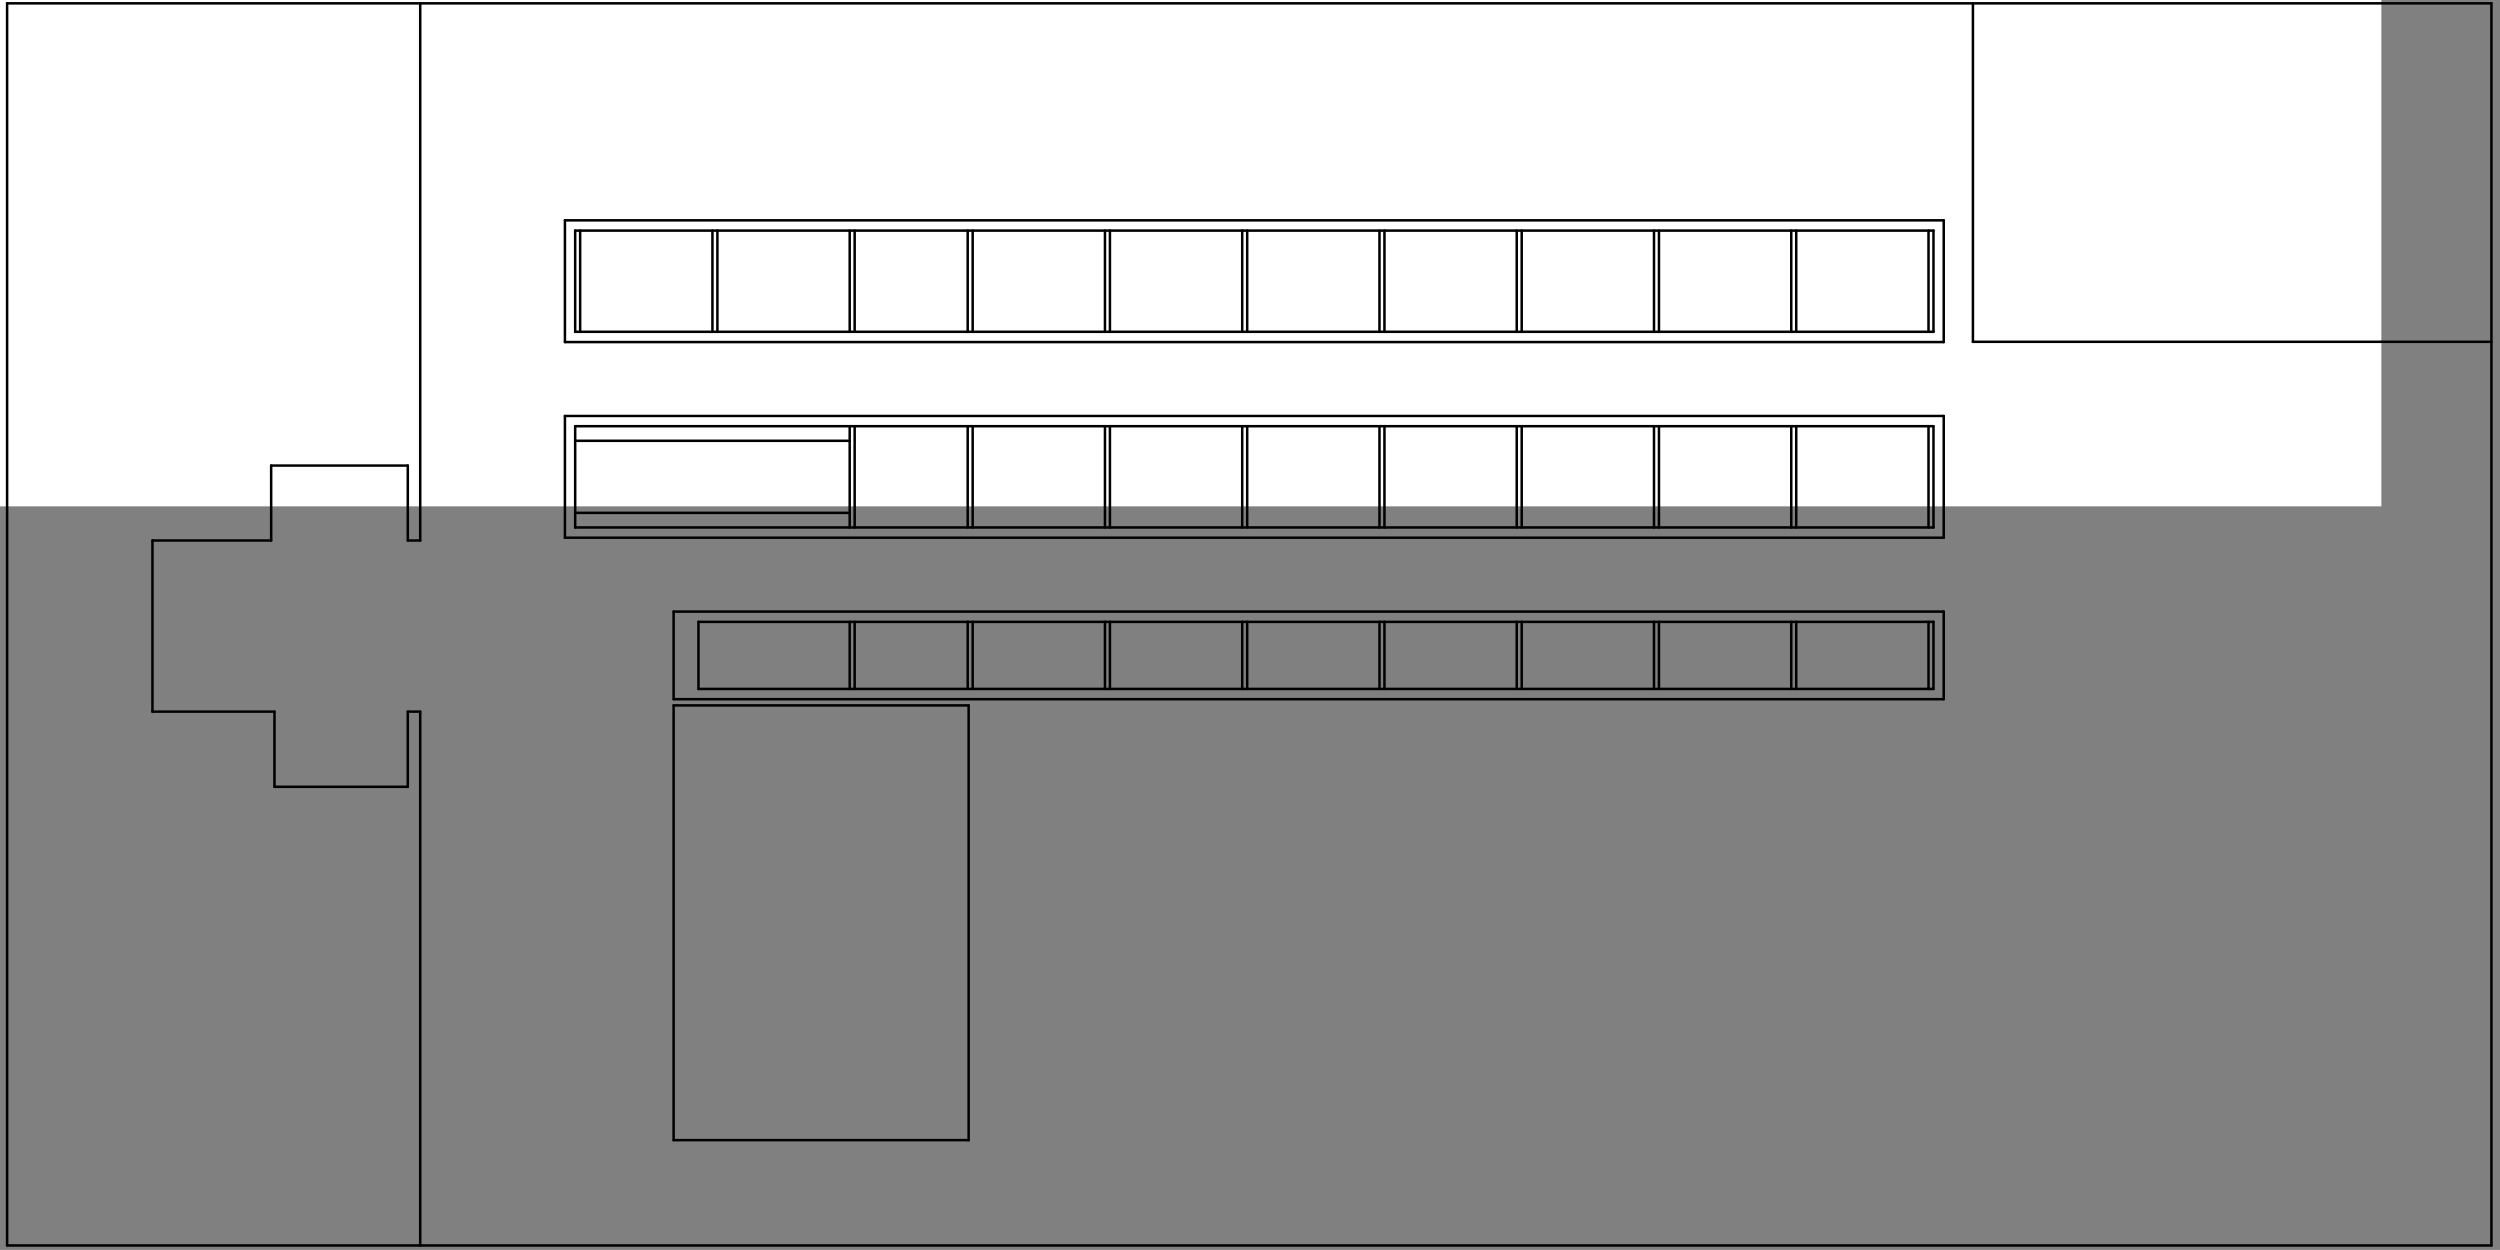 <svg viewBox="43.36 271.79 913.769 456.864" xml:space="preserve" version="1.1" xmlns:xlink="http://www.w3.org/1999/xlink" xmlns="http://www.w3.org/2000/svg" style="max-height: 500px" width="913.769" height="456.864">
<rect x="43.36" y="271.79" width="913.769" height="456.864" fill="#808080" stroke="none"/>
<desc>Created with Fabric.js 3.5.0</desc>
<defs>
</defs>
<rect fill="#ffffff" height="100%" width="100%" y="0" x="0"/>
<g id="594171" transform="matrix(0 1.081 -1.081 0 499.982 500.009)">
<g style="">
		<g transform="matrix(1 0 0 1 -152.77 -244.676)">
<path stroke-linecap="round" d="M 0 177.209 L 114.45 177.209" transform="translate(-57.225, -177.209)" style="stroke: rgb(0,0,0); stroke-width: 0.85; stroke-dasharray: none; stroke-linecap: round; stroke-dashoffset: 0; stroke-linejoin: round; stroke-miterlimit: 4; is-custom-font: none; font-file-url: none; fill: none; fill-rule: evenodd; opacity: 1;"/>
</g>
		<g transform="matrix(1 0 0 1 -95.545 -332.336)">
<path stroke-linecap="round" d="M 114.45 177.209 L 114.45 1.89" transform="translate(-114.45, -89.549)" style="stroke: rgb(0,0,0); stroke-width: 0.85; stroke-dasharray: none; stroke-linecap: round; stroke-dashoffset: 0; stroke-linejoin: round; stroke-miterlimit: 4; is-custom-font: none; font-file-url: none; fill: none; fill-rule: evenodd; opacity: 1;"/>
</g>
		<g transform="matrix(1 0 0 1 0.005 -419.995)">
<path stroke-linecap="round" d="M 420 1.89 L 0 1.89" transform="translate(-210, -1.89)" style="stroke: rgb(0,0,0); stroke-width: 0.85; stroke-dasharray: none; stroke-linecap: round; stroke-dashoffset: 0; stroke-linejoin: round; stroke-miterlimit: 4; is-custom-font: none; font-file-url: none; fill: none; fill-rule: evenodd; opacity: 1;"/>
</g>
		<g transform="matrix(1 0 0 1 -28.363 282.424)">
<path stroke-linecap="round" d="M 181.632 702.209 L 181.632 706.409" transform="translate(-181.632, -704.309)" style="stroke: rgb(0,0,0); stroke-width: 0.85; stroke-dasharray: none; stroke-linecap: round; stroke-dashoffset: 0; stroke-linejoin: round; stroke-miterlimit: 4; is-custom-font: none; font-file-url: none; fill: none; fill-rule: evenodd; opacity: 1;"/>
</g>
		<g transform="matrix(1 0 0 1 -41.033 284.524)">
<path stroke-linecap="round" d="M 181.632 706.409 L 156.292 706.409" transform="translate(-168.962, -706.409)" style="stroke: rgb(0,0,0); stroke-width: 0.85; stroke-dasharray: none; stroke-linecap: round; stroke-dashoffset: 0; stroke-linejoin: round; stroke-miterlimit: 4; is-custom-font: none; font-file-url: none; fill: none; fill-rule: evenodd; opacity: 1;"/>
</g>
		<g transform="matrix(1 0 0 1 -53.703 307.624)">
<path stroke-linecap="round" d="M 156.292 706.409 L 156.292 752.609" transform="translate(-156.292, -729.509)" style="stroke: rgb(0,0,0); stroke-width: 0.85; stroke-dasharray: none; stroke-linecap: round; stroke-dashoffset: 0; stroke-linejoin: round; stroke-miterlimit: 4; is-custom-font: none; font-file-url: none; fill: none; fill-rule: evenodd; opacity: 1;"/>
</g>
		<g transform="matrix(1 0 0 1 0.57 370.859)">
<path stroke-linecap="round" d="M 181.632 792.744 L 239.497 792.744" transform="translate(-210.565, -792.744)" style="stroke: rgb(0,0,0); stroke-width: 0.85; stroke-dasharray: none; stroke-linecap: round; stroke-dashoffset: 0; stroke-linejoin: round; stroke-miterlimit: 4; is-custom-font: none; font-file-url: none; fill: none; fill-rule: evenodd; opacity: 1;"/>
</g>
		<g transform="matrix(1 0 0 1 29.502 350.231)">
<path stroke-linecap="round" d="M 239.497 792.744 L 239.497 751.487" transform="translate(-239.497, -772.115)" style="stroke: rgb(0,0,0); stroke-width: 0.85; stroke-dasharray: none; stroke-linecap: round; stroke-dashoffset: 0; stroke-linejoin: round; stroke-miterlimit: 4; is-custom-font: none; font-file-url: none; fill: none; fill-rule: evenodd; opacity: 1;"/>
</g>
		<g transform="matrix(1 0 0 1 42.207 329.602)">
<path stroke-linecap="round" d="M 239.497 751.487 L 264.907 751.487" transform="translate(-252.202, -751.487)" style="stroke: rgb(0,0,0); stroke-width: 0.85; stroke-dasharray: none; stroke-linecap: round; stroke-dashoffset: 0; stroke-linejoin: round; stroke-miterlimit: 4; is-custom-font: none; font-file-url: none; fill: none; fill-rule: evenodd; opacity: 1;"/>
</g>
		<g transform="matrix(1 0 0 1 42.207 284.524)">
<path stroke-linecap="round" d="M 264.907 706.409 L 239.497 706.409" transform="translate(-252.202, -706.409)" style="stroke: rgb(0,0,0); stroke-width: 0.85; stroke-dasharray: none; stroke-linecap: round; stroke-dashoffset: 0; stroke-linejoin: round; stroke-miterlimit: 4; is-custom-font: none; font-file-url: none; fill: none; fill-rule: evenodd; opacity: 1;"/>
</g>
		<g transform="matrix(1 0 0 1 -119.179 280.324)">
<path stroke-linecap="round" d="M 0 702.209 L 181.632 702.209" transform="translate(-90.816, -702.209)" style="stroke: rgb(0,0,0); stroke-width: 0.85; stroke-dasharray: none; stroke-linecap: round; stroke-dashoffset: 0; stroke-linejoin: round; stroke-miterlimit: 4; is-custom-font: none; font-file-url: none; fill: none; fill-rule: evenodd; opacity: 1;"/>
</g>
		<g transform="matrix(1 0 0 1 119.754 280.324)">
<path stroke-linecap="round" d="M 239.497 702.209 L 420 702.209" transform="translate(-329.748, -702.209)" style="stroke: rgb(0,0,0); stroke-width: 0.85; stroke-dasharray: none; stroke-linecap: round; stroke-dashoffset: 0; stroke-linejoin: round; stroke-miterlimit: 4; is-custom-font: none; font-file-url: none; fill: none; fill-rule: evenodd; opacity: 1;"/>
</g>
		<g transform="matrix(1 0 0 1 54.912 307.063)">
<path stroke-linecap="round" d="M 264.907 751.487 L 264.907 706.409" transform="translate(-264.907, -728.948)" style="stroke: rgb(0,0,0); stroke-width: 0.85; stroke-dasharray: none; stroke-linecap: round; stroke-dashoffset: 0; stroke-linejoin: round; stroke-miterlimit: 4; is-custom-font: none; font-file-url: none; fill: none; fill-rule: evenodd; opacity: 1;"/>
</g>
		<g transform="matrix(1 0 0 1 210.005 0.005)">
<path stroke-linecap="round" d="M 420 841.89 L 420 1.89" transform="translate(-420, -421.89)" style="stroke: rgb(0,0,0); stroke-width: 0.85; stroke-dasharray: none; stroke-linecap: round; stroke-dashoffset: 0; stroke-linejoin: round; stroke-miterlimit: 4; is-custom-font: none; font-file-url: none; fill: none; fill-rule: evenodd; opacity: 1;"/>
</g>
		<g transform="matrix(1 0 0 1 0.005 420.005)">
<path stroke-linecap="round" d="M 0 841.89 L 420 841.89" transform="translate(-210, -841.89)" style="stroke: rgb(0,0,0); stroke-width: 0.85; stroke-dasharray: none; stroke-linecap: round; stroke-dashoffset: 0; stroke-linejoin: round; stroke-miterlimit: 4; is-custom-font: none; font-file-url: none; fill: none; fill-rule: evenodd; opacity: 1;"/>
</g>
		<g transform="matrix(1 0 0 1 29.502 282.424)">
<path stroke-linecap="round" d="M 239.497 706.409 L 239.497 702.209" transform="translate(-239.497, -704.309)" style="stroke: rgb(0,0,0); stroke-width: 0.85; stroke-dasharray: none; stroke-linecap: round; stroke-dashoffset: 0; stroke-linejoin: round; stroke-miterlimit: 4; is-custom-font: none; font-file-url: none; fill: none; fill-rule: evenodd; opacity: 1;"/>
</g>
		<g transform="matrix(1 0 0 1 -41.033 330.724)">
<path stroke-linecap="round" d="M 156.292 752.609 L 181.632 752.609" transform="translate(-168.962, -752.609)" style="stroke: rgb(0,0,0); stroke-width: 0.85; stroke-dasharray: none; stroke-linecap: round; stroke-dashoffset: 0; stroke-linejoin: round; stroke-miterlimit: 4; is-custom-font: none; font-file-url: none; fill: none; fill-rule: evenodd; opacity: 1;"/>
</g>
		<g transform="matrix(1 0 0 1 -28.363 350.791)">
<path stroke-linecap="round" d="M 181.632 752.609 L 181.632 792.744" transform="translate(-181.632, -772.677)" style="stroke: rgb(0,0,0); stroke-width: 0.85; stroke-dasharray: none; stroke-linecap: round; stroke-dashoffset: 0; stroke-linejoin: round; stroke-miterlimit: 4; is-custom-font: none; font-file-url: none; fill: none; fill-rule: evenodd; opacity: 1;"/>
</g>
		<g transform="matrix(1 0 0 1 -209.995 0.005)">
<path stroke-linecap="round" d="M 0 1.89 L 0 841.89" transform="translate(0, -421.89)" style="stroke: rgb(0,0,0); stroke-width: 0.85; stroke-dasharray: none; stroke-linecap: round; stroke-dashoffset: 0; stroke-linejoin: round; stroke-miterlimit: 4; is-custom-font: none; font-file-url: none; fill: none; fill-rule: evenodd; opacity: 1;"/>
</g>
		<g transform="matrix(1 0 0 1 -49.89 47.119)">
<path stroke-linecap="round" d="M 177.22 469.004 L 142.99 469.004" transform="translate(-160.105, -469.004)" style="stroke: rgb(0,0,0); stroke-width: 0.85; stroke-dasharray: none; stroke-linecap: round; stroke-dashoffset: 0; stroke-linejoin: round; stroke-miterlimit: 4; is-custom-font: none; font-file-url: none; fill: none; fill-rule: evenodd; opacity: 1;"/>
</g>
		<g transform="matrix(1 0 0 1 -49.89 48.799)">
<path stroke-linecap="round" d="M 142.99 470.684 L 177.22 470.684" transform="translate(-160.105, -470.684)" style="stroke: rgb(0,0,0); stroke-width: 0.85; stroke-dasharray: none; stroke-linecap: round; stroke-dashoffset: 0; stroke-linejoin: round; stroke-miterlimit: 4; is-custom-font: none; font-file-url: none; fill: none; fill-rule: evenodd; opacity: 1;"/>
</g>
		<g transform="matrix(1 0 0 1 10.485 2.389)">
<path stroke-linecap="round" d="M 209.14 424.274 L 231.82 424.274" transform="translate(-220.48, -424.274)" style="stroke: rgb(0,0,0); stroke-width: 0.85; stroke-dasharray: none; stroke-linecap: round; stroke-dashoffset: 0; stroke-linejoin: round; stroke-miterlimit: 4; is-custom-font: none; font-file-url: none; fill: none; fill-rule: evenodd; opacity: 1;"/>
</g>
		<g transform="matrix(1 0 0 1 10.485 0.709)">
<path stroke-linecap="round" d="M 231.82 422.594 L 209.14 422.594" transform="translate(-220.48, -422.594)" style="stroke: rgb(0,0,0); stroke-width: 0.85; stroke-dasharray: none; stroke-linecap: round; stroke-dashoffset: 0; stroke-linejoin: round; stroke-miterlimit: 4; is-custom-font: none; font-file-url: none; fill: none; fill-rule: evenodd; opacity: 1;"/>
</g>
		<g transform="matrix(1 0 0 1 10.485 47.119)">
<path stroke-linecap="round" d="M 231.82 469.004 L 209.14 469.004" transform="translate(-220.48, -469.004)" style="stroke: rgb(0,0,0); stroke-width: 0.85; stroke-dasharray: none; stroke-linecap: round; stroke-dashoffset: 0; stroke-linejoin: round; stroke-miterlimit: 4; is-custom-font: none; font-file-url: none; fill: none; fill-rule: evenodd; opacity: 1;"/>
</g>
		<g transform="matrix(1 0 0 1 10.485 48.799)">
<path stroke-linecap="round" d="M 209.14 470.684 L 231.82 470.684" transform="translate(-220.48, -470.684)" style="stroke: rgb(0,0,0); stroke-width: 0.85; stroke-dasharray: none; stroke-linecap: round; stroke-dashoffset: 0; stroke-linejoin: round; stroke-miterlimit: 4; is-custom-font: none; font-file-url: none; fill: none; fill-rule: evenodd; opacity: 1;"/>
</g>
		<g transform="matrix(1 0 0 1 -49.89 0.709)">
<path stroke-linecap="round" d="M 177.22 422.594 L 142.99 422.594" transform="translate(-160.105, -422.594)" style="stroke: rgb(0,0,0); stroke-width: 0.85; stroke-dasharray: none; stroke-linecap: round; stroke-dashoffset: 0; stroke-linejoin: round; stroke-miterlimit: 4; is-custom-font: none; font-file-url: none; fill: none; fill-rule: evenodd; opacity: 1;"/>
</g>
		<g transform="matrix(1 0 0 1 -49.89 2.389)">
<path stroke-linecap="round" d="M 142.99 424.274 L 177.22 424.274" transform="translate(-160.105, -424.274)" style="stroke: rgb(0,0,0); stroke-width: 0.85; stroke-dasharray: none; stroke-linecap: round; stroke-dashoffset: 0; stroke-linejoin: round; stroke-miterlimit: 4; is-custom-font: none; font-file-url: none; fill: none; fill-rule: evenodd; opacity: 1;"/>
</g>
		<g transform="matrix(1 0 0 1 -49.89 133.429)">
<path stroke-linecap="round" d="M 177.22 555.314 L 142.99 555.314" transform="translate(-160.105, -555.314)" style="stroke: rgb(0,0,0); stroke-width: 0.85; stroke-dasharray: none; stroke-linecap: round; stroke-dashoffset: 0; stroke-linejoin: round; stroke-miterlimit: 4; is-custom-font: none; font-file-url: none; fill: none; fill-rule: evenodd; opacity: 1;"/>
</g>
		<g transform="matrix(1 0 0 1 -49.89 135.109)">
<path stroke-linecap="round" d="M 142.99 556.994 L 177.22 556.994" transform="translate(-160.105, -556.994)" style="stroke: rgb(0,0,0); stroke-width: 0.85; stroke-dasharray: none; stroke-linecap: round; stroke-dashoffset: 0; stroke-linejoin: round; stroke-miterlimit: 4; is-custom-font: none; font-file-url: none; fill: none; fill-rule: evenodd; opacity: 1;"/>
</g>
		<g transform="matrix(1 0 0 1 -49.89 -44.021)">
<path stroke-linecap="round" d="M 142.99 377.864 L 177.22 377.864" transform="translate(-160.105, -377.864)" style="stroke: rgb(0,0,0); stroke-width: 0.85; stroke-dasharray: none; stroke-linecap: round; stroke-dashoffset: 0; stroke-linejoin: round; stroke-miterlimit: 4; is-custom-font: none; font-file-url: none; fill: none; fill-rule: evenodd; opacity: 1;"/>
</g>
		<g transform="matrix(1 0 0 1 -49.89 -45.701)">
<path stroke-linecap="round" d="M 177.22 376.184 L 142.99 376.184" transform="translate(-160.105, -376.184)" style="stroke: rgb(0,0,0); stroke-width: 0.85; stroke-dasharray: none; stroke-linecap: round; stroke-dashoffset: 0; stroke-linejoin: round; stroke-miterlimit: 4; is-custom-font: none; font-file-url: none; fill: none; fill-rule: evenodd; opacity: 1;"/>
</g>
		<g transform="matrix(1 0 0 1 -49.89 -231.341)">
<path stroke-linecap="round" d="M 177.22 190.544 L 142.99 190.544" transform="translate(-160.105, -190.544)" style="stroke: rgb(0,0,0); stroke-width: 0.85; stroke-dasharray: none; stroke-linecap: round; stroke-dashoffset: 0; stroke-linejoin: round; stroke-miterlimit: 4; is-custom-font: none; font-file-url: none; fill: none; fill-rule: evenodd; opacity: 1;"/>
</g>
		<g transform="matrix(1 0 0 1 -49.89 -229.661)">
<path stroke-linecap="round" d="M 142.99 192.224 L 177.22 192.224" transform="translate(-160.105, -192.224)" style="stroke: rgb(0,0,0); stroke-width: 0.85; stroke-dasharray: none; stroke-linecap: round; stroke-dashoffset: 0; stroke-linejoin: round; stroke-miterlimit: 4; is-custom-font: none; font-file-url: none; fill: none; fill-rule: evenodd; opacity: 1;"/>
</g>
		<g transform="matrix(1 0 0 1 -116.04 -231.341)">
<path stroke-linecap="round" d="M 111.07 190.544 L 76.84 190.544" transform="translate(-93.955, -190.544)" style="stroke: rgb(0,0,0); stroke-width: 0.85; stroke-dasharray: none; stroke-linecap: round; stroke-dashoffset: 0; stroke-linejoin: round; stroke-miterlimit: 4; is-custom-font: none; font-file-url: none; fill: none; fill-rule: evenodd; opacity: 1;"/>
</g>
		<g transform="matrix(1 0 0 1 -116.04 -229.661)">
<path stroke-linecap="round" d="M 76.84 192.224 L 111.07 192.224" transform="translate(-93.955, -192.224)" style="stroke: rgb(0,0,0); stroke-width: 0.85; stroke-dasharray: none; stroke-linecap: round; stroke-dashoffset: 0; stroke-linejoin: round; stroke-miterlimit: 4; is-custom-font: none; font-file-url: none; fill: none; fill-rule: evenodd; opacity: 1;"/>
</g>
		<g transform="matrix(1 0 0 1 -116.04 -138.521)">
<path stroke-linecap="round" d="M 111.07 283.364 L 76.84 283.364" transform="translate(-93.955, -283.364)" style="stroke: rgb(0,0,0); stroke-width: 0.85; stroke-dasharray: none; stroke-linecap: round; stroke-dashoffset: 0; stroke-linejoin: round; stroke-miterlimit: 4; is-custom-font: none; font-file-url: none; fill: none; fill-rule: evenodd; opacity: 1;"/>
</g>
		<g transform="matrix(1 0 0 1 -116.04 -136.841)">
<path stroke-linecap="round" d="M 76.84 285.044 L 111.07 285.044" transform="translate(-93.955, -285.044)" style="stroke: rgb(0,0,0); stroke-width: 0.85; stroke-dasharray: none; stroke-linecap: round; stroke-dashoffset: 0; stroke-linejoin: round; stroke-miterlimit: 4; is-custom-font: none; font-file-url: none; fill: none; fill-rule: evenodd; opacity: 1;"/>
</g>
		<g transform="matrix(1 0 0 1 -116.04 -92.111)">
<path stroke-linecap="round" d="M 111.07 329.774 L 76.84 329.774" transform="translate(-93.955, -329.774)" style="stroke: rgb(0,0,0); stroke-width: 0.85; stroke-dasharray: none; stroke-linecap: round; stroke-dashoffset: 0; stroke-linejoin: round; stroke-miterlimit: 4; is-custom-font: none; font-file-url: none; fill: none; fill-rule: evenodd; opacity: 1;"/>
</g>
		<g transform="matrix(1 0 0 1 -116.04 -90.431)">
<path stroke-linecap="round" d="M 76.84 331.454 L 111.07 331.454" transform="translate(-93.955, -331.454)" style="stroke: rgb(0,0,0); stroke-width: 0.85; stroke-dasharray: none; stroke-linecap: round; stroke-dashoffset: 0; stroke-linejoin: round; stroke-miterlimit: 4; is-custom-font: none; font-file-url: none; fill: none; fill-rule: evenodd; opacity: 1;"/>
</g>
		<g transform="matrix(1 0 0 1 -116.04 -45.701)">
<path stroke-linecap="round" d="M 111.07 376.184 L 76.84 376.184" transform="translate(-93.955, -376.184)" style="stroke: rgb(0,0,0); stroke-width: 0.85; stroke-dasharray: none; stroke-linecap: round; stroke-dashoffset: 0; stroke-linejoin: round; stroke-miterlimit: 4; is-custom-font: none; font-file-url: none; fill: none; fill-rule: evenodd; opacity: 1;"/>
</g>
		<g transform="matrix(1 0 0 1 -116.04 -44.021)">
<path stroke-linecap="round" d="M 76.84 377.864 L 111.07 377.864" transform="translate(-93.955, -377.864)" style="stroke: rgb(0,0,0); stroke-width: 0.85; stroke-dasharray: none; stroke-linecap: round; stroke-dashoffset: 0; stroke-linejoin: round; stroke-miterlimit: 4; is-custom-font: none; font-file-url: none; fill: none; fill-rule: evenodd; opacity: 1;"/>
</g>
		<g transform="matrix(1 0 0 1 10.485 93.529)">
<path stroke-linecap="round" d="M 231.82 515.414 L 209.14 515.414" transform="translate(-220.48, -515.414)" style="stroke: rgb(0,0,0); stroke-width: 0.85; stroke-dasharray: none; stroke-linecap: round; stroke-dashoffset: 0; stroke-linejoin: round; stroke-miterlimit: 4; is-custom-font: none; font-file-url: none; fill: none; fill-rule: evenodd; opacity: 1;"/>
</g>
		<g transform="matrix(1 0 0 1 10.485 95.209)">
<path stroke-linecap="round" d="M 209.14 517.094 L 231.82 517.094" transform="translate(-220.48, -517.094)" style="stroke: rgb(0,0,0); stroke-width: 0.85; stroke-dasharray: none; stroke-linecap: round; stroke-dashoffset: 0; stroke-linejoin: round; stroke-miterlimit: 4; is-custom-font: none; font-file-url: none; fill: none; fill-rule: evenodd; opacity: 1;"/>
</g>
		<g transform="matrix(1 0 0 1 -49.89 93.529)">
<path stroke-linecap="round" d="M 177.22 515.414 L 142.99 515.414" transform="translate(-160.105, -515.414)" style="stroke: rgb(0,0,0); stroke-width: 0.85; stroke-dasharray: none; stroke-linecap: round; stroke-dashoffset: 0; stroke-linejoin: round; stroke-miterlimit: 4; is-custom-font: none; font-file-url: none; fill: none; fill-rule: evenodd; opacity: 1;"/>
</g>
		<g transform="matrix(1 0 0 1 -49.89 95.209)">
<path stroke-linecap="round" d="M 142.99 517.094 L 177.22 517.094" transform="translate(-160.105, -517.094)" style="stroke: rgb(0,0,0); stroke-width: 0.85; stroke-dasharray: none; stroke-linecap: round; stroke-dashoffset: 0; stroke-linejoin: round; stroke-miterlimit: 4; is-custom-font: none; font-file-url: none; fill: none; fill-rule: evenodd; opacity: 1;"/>
</g>
		<g transform="matrix(1 0 0 1 -116.04 226.249)">
<path stroke-linecap="round" d="M 111.07 648.134 L 76.84 648.134" transform="translate(-93.955, -648.134)" style="stroke: rgb(0,0,0); stroke-width: 0.85; stroke-dasharray: none; stroke-linecap: round; stroke-dashoffset: 0; stroke-linejoin: round; stroke-miterlimit: 4; is-custom-font: none; font-file-url: none; fill: none; fill-rule: evenodd; opacity: 1;"/>
</g>
		<g transform="matrix(1 0 0 1 -116.04 227.929)">
<path stroke-linecap="round" d="M 76.84 649.814 L 111.07 649.814" transform="translate(-93.955, -649.814)" style="stroke: rgb(0,0,0); stroke-width: 0.85; stroke-dasharray: none; stroke-linecap: round; stroke-dashoffset: 0; stroke-linejoin: round; stroke-miterlimit: 4; is-custom-font: none; font-file-url: none; fill: none; fill-rule: evenodd; opacity: 1;"/>
</g>
		<g transform="matrix(1 0 0 1 -116.04 0.709)">
<path stroke-linecap="round" d="M 111.07 422.594 L 76.84 422.594" transform="translate(-93.955, -422.594)" style="stroke: rgb(0,0,0); stroke-width: 0.85; stroke-dasharray: none; stroke-linecap: round; stroke-dashoffset: 0; stroke-linejoin: round; stroke-miterlimit: 4; is-custom-font: none; font-file-url: none; fill: none; fill-rule: evenodd; opacity: 1;"/>
</g>
		<g transform="matrix(1 0 0 1 -116.04 2.389)">
<path stroke-linecap="round" d="M 76.84 424.274 L 111.07 424.274" transform="translate(-93.955, -424.274)" style="stroke: rgb(0,0,0); stroke-width: 0.85; stroke-dasharray: none; stroke-linecap: round; stroke-dashoffset: 0; stroke-linejoin: round; stroke-miterlimit: 4; is-custom-font: none; font-file-url: none; fill: none; fill-rule: evenodd; opacity: 1;"/>
</g>
		<g transform="matrix(1 0 0 1 -116.04 48.799)">
<path stroke-linecap="round" d="M 76.84 470.684 L 111.07 470.684" transform="translate(-93.955, -470.684)" style="stroke: rgb(0,0,0); stroke-width: 0.85; stroke-dasharray: none; stroke-linecap: round; stroke-dashoffset: 0; stroke-linejoin: round; stroke-miterlimit: 4; is-custom-font: none; font-file-url: none; fill: none; fill-rule: evenodd; opacity: 1;"/>
</g>
		<g transform="matrix(1 0 0 1 -116.04 47.119)">
<path stroke-linecap="round" d="M 111.07 469.004 L 76.84 469.004" transform="translate(-93.955, -469.004)" style="stroke: rgb(0,0,0); stroke-width: 0.85; stroke-dasharray: none; stroke-linecap: round; stroke-dashoffset: 0; stroke-linejoin: round; stroke-miterlimit: 4; is-custom-font: none; font-file-url: none; fill: none; fill-rule: evenodd; opacity: 1;"/>
</g>
		<g transform="matrix(1 0 0 1 -116.04 -183.251)">
<path stroke-linecap="round" d="M 76.84 238.634 L 111.07 238.634" transform="translate(-93.955, -238.634)" style="stroke: rgb(0,0,0); stroke-width: 0.85; stroke-dasharray: none; stroke-linecap: round; stroke-dashoffset: 0; stroke-linejoin: round; stroke-miterlimit: 4; is-custom-font: none; font-file-url: none; fill: none; fill-rule: evenodd; opacity: 1;"/>
</g>
		<g transform="matrix(1 0 0 1 -116.04 -184.931)">
<path stroke-linecap="round" d="M 111.07 236.954 L 76.84 236.954" transform="translate(-93.955, -236.954)" style="stroke: rgb(0,0,0); stroke-width: 0.85; stroke-dasharray: none; stroke-linecap: round; stroke-dashoffset: 0; stroke-linejoin: round; stroke-miterlimit: 4; is-custom-font: none; font-file-url: none; fill: none; fill-rule: evenodd; opacity: 1;"/>
</g>
		<g transform="matrix(1 0 0 1 10.485 -92.111)">
<path stroke-linecap="round" d="M 231.82 329.774 L 209.14 329.774" transform="translate(-220.48, -329.774)" style="stroke: rgb(0,0,0); stroke-width: 0.85; stroke-dasharray: none; stroke-linecap: round; stroke-dashoffset: 0; stroke-linejoin: round; stroke-miterlimit: 4; is-custom-font: none; font-file-url: none; fill: none; fill-rule: evenodd; opacity: 1;"/>
</g>
		<g transform="matrix(1 0 0 1 10.485 -90.431)">
<path stroke-linecap="round" d="M 209.14 331.454 L 231.82 331.454" transform="translate(-220.48, -331.454)" style="stroke: rgb(0,0,0); stroke-width: 0.85; stroke-dasharray: none; stroke-linecap: round; stroke-dashoffset: 0; stroke-linejoin: round; stroke-miterlimit: 4; is-custom-font: none; font-file-url: none; fill: none; fill-rule: evenodd; opacity: 1;"/>
</g>
		<g transform="matrix(1 0 0 1 10.485 -45.701)">
<path stroke-linecap="round" d="M 231.82 376.184 L 209.14 376.184" transform="translate(-220.48, -376.184)" style="stroke: rgb(0,0,0); stroke-width: 0.85; stroke-dasharray: none; stroke-linecap: round; stroke-dashoffset: 0; stroke-linejoin: round; stroke-miterlimit: 4; is-custom-font: none; font-file-url: none; fill: none; fill-rule: evenodd; opacity: 1;"/>
</g>
		<g transform="matrix(1 0 0 1 10.485 -44.021)">
<path stroke-linecap="round" d="M 209.14 377.864 L 231.82 377.864" transform="translate(-220.48, -377.864)" style="stroke: rgb(0,0,0); stroke-width: 0.85; stroke-dasharray: none; stroke-linecap: round; stroke-dashoffset: 0; stroke-linejoin: round; stroke-miterlimit: 4; is-custom-font: none; font-file-url: none; fill: none; fill-rule: evenodd; opacity: 1;"/>
</g>
		<g transform="matrix(1 0 0 1 -116.04 93.529)">
<path stroke-linecap="round" d="M 111.07 515.414 L 76.84 515.414" transform="translate(-93.955, -515.414)" style="stroke: rgb(0,0,0); stroke-width: 0.85; stroke-dasharray: none; stroke-linecap: round; stroke-dashoffset: 0; stroke-linejoin: round; stroke-miterlimit: 4; is-custom-font: none; font-file-url: none; fill: none; fill-rule: evenodd; opacity: 1;"/>
</g>
		<g transform="matrix(1 0 0 1 -116.04 95.209)">
<path stroke-linecap="round" d="M 76.84 517.094 L 111.07 517.094" transform="translate(-93.955, -517.094)" style="stroke: rgb(0,0,0); stroke-width: 0.85; stroke-dasharray: none; stroke-linecap: round; stroke-dashoffset: 0; stroke-linejoin: round; stroke-miterlimit: 4; is-custom-font: none; font-file-url: none; fill: none; fill-rule: evenodd; opacity: 1;"/>
</g>
		<g transform="matrix(1 0 0 1 -49.89 -184.931)">
<path stroke-linecap="round" d="M 177.22 236.954 L 142.99 236.954" transform="translate(-160.105, -236.954)" style="stroke: rgb(0,0,0); stroke-width: 0.85; stroke-dasharray: none; stroke-linecap: round; stroke-dashoffset: 0; stroke-linejoin: round; stroke-miterlimit: 4; is-custom-font: none; font-file-url: none; fill: none; fill-rule: evenodd; opacity: 1;"/>
</g>
		<g transform="matrix(1 0 0 1 -49.89 -183.251)">
<path stroke-linecap="round" d="M 142.99 238.634 L 177.22 238.634" transform="translate(-160.105, -238.634)" style="stroke: rgb(0,0,0); stroke-width: 0.85; stroke-dasharray: none; stroke-linecap: round; stroke-dashoffset: 0; stroke-linejoin: round; stroke-miterlimit: 4; is-custom-font: none; font-file-url: none; fill: none; fill-rule: evenodd; opacity: 1;"/>
</g>
		<g transform="matrix(1 0 0 1 -116.04 135.109)">
<path stroke-linecap="round" d="M 76.84 556.994 L 111.07 556.994" transform="translate(-93.955, -556.994)" style="stroke: rgb(0,0,0); stroke-width: 0.85; stroke-dasharray: none; stroke-linecap: round; stroke-dashoffset: 0; stroke-linejoin: round; stroke-miterlimit: 4; is-custom-font: none; font-file-url: none; fill: none; fill-rule: evenodd; opacity: 1;"/>
</g>
		<g transform="matrix(1 0 0 1 -116.04 133.429)">
<path stroke-linecap="round" d="M 111.07 555.314 L 76.84 555.314" transform="translate(-93.955, -555.314)" style="stroke: rgb(0,0,0); stroke-width: 0.85; stroke-dasharray: none; stroke-linecap: round; stroke-dashoffset: 0; stroke-linejoin: round; stroke-miterlimit: 4; is-custom-font: none; font-file-url: none; fill: none; fill-rule: evenodd; opacity: 1;"/>
</g>
		<g transform="matrix(1 0 0 1 -49.89 -138.521)">
<path stroke-linecap="round" d="M 177.22 283.364 L 142.99 283.364" transform="translate(-160.105, -283.364)" style="stroke: rgb(0,0,0); stroke-width: 0.85; stroke-dasharray: none; stroke-linecap: round; stroke-dashoffset: 0; stroke-linejoin: round; stroke-miterlimit: 4; is-custom-font: none; font-file-url: none; fill: none; fill-rule: evenodd; opacity: 1;"/>
</g>
		<g transform="matrix(1 0 0 1 -49.89 -136.841)">
<path stroke-linecap="round" d="M 142.99 285.044 L 177.22 285.044" transform="translate(-160.105, -285.044)" style="stroke: rgb(0,0,0); stroke-width: 0.85; stroke-dasharray: none; stroke-linecap: round; stroke-dashoffset: 0; stroke-linejoin: round; stroke-miterlimit: 4; is-custom-font: none; font-file-url: none; fill: none; fill-rule: evenodd; opacity: 1;"/>
</g>
		<g transform="matrix(1 0 0 1 10.485 -138.521)">
<path stroke-linecap="round" d="M 231.82 283.364 L 209.14 283.364" transform="translate(-220.48, -283.364)" style="stroke: rgb(0,0,0); stroke-width: 0.85; stroke-dasharray: none; stroke-linecap: round; stroke-dashoffset: 0; stroke-linejoin: round; stroke-miterlimit: 4; is-custom-font: none; font-file-url: none; fill: none; fill-rule: evenodd; opacity: 1;"/>
</g>
		<g transform="matrix(1 0 0 1 10.485 -136.841)">
<path stroke-linecap="round" d="M 209.14 285.044 L 231.82 285.044" transform="translate(-220.48, -285.044)" style="stroke: rgb(0,0,0); stroke-width: 0.85; stroke-dasharray: none; stroke-linecap: round; stroke-dashoffset: 0; stroke-linejoin: round; stroke-miterlimit: 4; is-custom-font: none; font-file-url: none; fill: none; fill-rule: evenodd; opacity: 1;"/>
</g>
		<g transform="matrix(1 0 0 1 -49.89 -92.111)">
<path stroke-linecap="round" d="M 177.22 329.774 L 142.99 329.774" transform="translate(-160.105, -329.774)" style="stroke: rgb(0,0,0); stroke-width: 0.85; stroke-dasharray: none; stroke-linecap: round; stroke-dashoffset: 0; stroke-linejoin: round; stroke-miterlimit: 4; is-custom-font: none; font-file-url: none; fill: none; fill-rule: evenodd; opacity: 1;"/>
</g>
		<g transform="matrix(1 0 0 1 -49.89 -90.431)">
<path stroke-linecap="round" d="M 142.99 331.454 L 177.22 331.454" transform="translate(-160.105, -331.454)" style="stroke: rgb(0,0,0); stroke-width: 0.85; stroke-dasharray: none; stroke-linecap: round; stroke-dashoffset: 0; stroke-linejoin: round; stroke-miterlimit: 4; is-custom-font: none; font-file-url: none; fill: none; fill-rule: evenodd; opacity: 1;"/>
</g>
		<g transform="matrix(1 0 0 1 -32.775 -1.706)">
<path stroke-linecap="round" d="M 177.22 649.814 L 177.22 190.544" transform="translate(-177.22, -420.179)" style="stroke: rgb(0,0,0); stroke-width: 0.85; stroke-dasharray: none; stroke-linecap: round; stroke-dashoffset: 0; stroke-linejoin: round; stroke-miterlimit: 4; is-custom-font: none; font-file-url: none; fill: none; fill-rule: evenodd; opacity: 1;"/>
</g>
		<g transform="matrix(1 0 0 1 -67.005 -1.706)">
<path stroke-linecap="round" d="M 142.99 190.544 L 142.99 649.814" transform="translate(-142.99, -420.179)" style="stroke: rgb(0,0,0); stroke-width: 0.85; stroke-dasharray: none; stroke-linecap: round; stroke-dashoffset: 0; stroke-linejoin: round; stroke-miterlimit: 4; is-custom-font: none; font-file-url: none; fill: none; fill-rule: evenodd; opacity: 1;"/>
</g>
		<g transform="matrix(1 0 0 1 10.485 133.429)">
<path stroke-linecap="round" d="M 231.82 555.314 L 209.14 555.314" transform="translate(-220.48, -555.314)" style="stroke: rgb(0,0,0); stroke-width: 0.85; stroke-dasharray: none; stroke-linecap: round; stroke-dashoffset: 0; stroke-linejoin: round; stroke-miterlimit: 4; is-custom-font: none; font-file-url: none; fill: none; fill-rule: evenodd; opacity: 1;"/>
</g>
		<g transform="matrix(1 0 0 1 10.485 135.109)">
<path stroke-linecap="round" d="M 209.14 556.994 L 231.82 556.994" transform="translate(-220.48, -556.994)" style="stroke: rgb(0,0,0); stroke-width: 0.85; stroke-dasharray: none; stroke-linecap: round; stroke-dashoffset: 0; stroke-linejoin: round; stroke-miterlimit: 4; is-custom-font: none; font-file-url: none; fill: none; fill-rule: evenodd; opacity: 1;"/>
</g>
		<g transform="matrix(1 0 0 1 -116.04 179.839)">
<path stroke-linecap="round" d="M 111.07 601.724 L 76.84 601.724" transform="translate(-93.955, -601.724)" style="stroke: rgb(0,0,0); stroke-width: 0.85; stroke-dasharray: none; stroke-linecap: round; stroke-dashoffset: 0; stroke-linejoin: round; stroke-miterlimit: 4; is-custom-font: none; font-file-url: none; fill: none; fill-rule: evenodd; opacity: 1;"/>
</g>
		<g transform="matrix(1 0 0 1 -133.155 -1.706)">
<path stroke-linecap="round" d="M 76.84 190.544 L 76.84 649.814" transform="translate(-76.84, -420.179)" style="stroke: rgb(0,0,0); stroke-width: 0.85; stroke-dasharray: none; stroke-linecap: round; stroke-dashoffset: 0; stroke-linejoin: round; stroke-miterlimit: 4; is-custom-font: none; font-file-url: none; fill: none; fill-rule: evenodd; opacity: 1;"/>
</g>
		<g transform="matrix(1 0 0 1 -116.04 181.519)">
<path stroke-linecap="round" d="M 76.84 603.404 L 111.07 603.404" transform="translate(-93.955, -603.404)" style="stroke: rgb(0,0,0); stroke-width: 0.85; stroke-dasharray: none; stroke-linecap: round; stroke-dashoffset: 0; stroke-linejoin: round; stroke-miterlimit: 4; is-custom-font: none; font-file-url: none; fill: none; fill-rule: evenodd; opacity: 1;"/>
</g>
		<g transform="matrix(1 0 0 1 -98.925 -1.706)">
<path stroke-linecap="round" d="M 111.07 649.814 L 111.07 190.544" transform="translate(-111.07, -420.179)" style="stroke: rgb(0,0,0); stroke-width: 0.85; stroke-dasharray: none; stroke-linecap: round; stroke-dashoffset: 0; stroke-linejoin: round; stroke-miterlimit: 4; is-custom-font: none; font-file-url: none; fill: none; fill-rule: evenodd; opacity: 1;"/>
</g>
		<g transform="matrix(1 0 0 1 10.485 -183.251)">
<path stroke-linecap="round" d="M 209.14 238.634 L 231.82 238.634" transform="translate(-220.48, -238.634)" style="stroke: rgb(0,0,0); stroke-width: 0.85; stroke-dasharray: none; stroke-linecap: round; stroke-dashoffset: 0; stroke-linejoin: round; stroke-miterlimit: 4; is-custom-font: none; font-file-url: none; fill: none; fill-rule: evenodd; opacity: 1;"/>
</g>
		<g transform="matrix(1 0 0 1 10.485 -184.931)">
<path stroke-linecap="round" d="M 231.82 236.954 L 209.14 236.954" transform="translate(-220.48, -236.954)" style="stroke: rgb(0,0,0); stroke-width: 0.85; stroke-dasharray: none; stroke-linecap: round; stroke-dashoffset: 0; stroke-linejoin: round; stroke-miterlimit: 4; is-custom-font: none; font-file-url: none; fill: none; fill-rule: evenodd; opacity: 1;"/>
</g>
		<g transform="matrix(1 0 0 1 10.485 -229.661)">
<path stroke-linecap="round" d="M 209.14 192.224 L 231.82 192.224" transform="translate(-220.48, -192.224)" style="stroke: rgb(0,0,0); stroke-width: 0.85; stroke-dasharray: none; stroke-linecap: round; stroke-dashoffset: 0; stroke-linejoin: round; stroke-miterlimit: 4; is-custom-font: none; font-file-url: none; fill: none; fill-rule: evenodd; opacity: 1;"/>
</g>
		<g transform="matrix(1 0 0 1 10.485 -231.341)">
<path stroke-linecap="round" d="M 231.82 190.544 L 209.14 190.544" transform="translate(-220.48, -190.544)" style="stroke: rgb(0,0,0); stroke-width: 0.85; stroke-dasharray: none; stroke-linecap: round; stroke-dashoffset: 0; stroke-linejoin: round; stroke-miterlimit: 4; is-custom-font: none; font-file-url: none; fill: none; fill-rule: evenodd; opacity: 1;"/>
</g>
		<g transform="matrix(1 0 0 1 21.825 -22.549)">
<path stroke-linecap="round" d="M 231.82 608.129 L 231.82 190.544" transform="translate(-231.82, -399.337)" style="stroke: rgb(0,0,0); stroke-width: 0.85; stroke-dasharray: none; stroke-linecap: round; stroke-dashoffset: 0; stroke-linejoin: round; stroke-miterlimit: 4; is-custom-font: none; font-file-url: none; fill: none; fill-rule: evenodd; opacity: 1;"/>
</g>
		<g transform="matrix(1 0 0 1 -0.855 -22.549)">
<path stroke-linecap="round" d="M 209.14 190.544 L 209.14 608.129" transform="translate(-209.14, -399.337)" style="stroke: rgb(0,0,0); stroke-width: 0.85; stroke-dasharray: none; stroke-linecap: round; stroke-dashoffset: 0; stroke-linejoin: round; stroke-miterlimit: 4; is-custom-font: none; font-file-url: none; fill: none; fill-rule: evenodd; opacity: 1;"/>
</g>
		<g transform="matrix(1 0 0 1 -62.07 181.519)">
<path stroke-linecap="round" d="M 147.925 649.814 L 147.925 556.994" transform="translate(-147.925, -603.404)" style="stroke: rgb(0,0,0); stroke-width: 0.85; stroke-dasharray: none; stroke-linecap: round; stroke-dashoffset: 0; stroke-linejoin: round; stroke-miterlimit: 4; is-custom-font: none; font-file-url: none; fill: none; fill-rule: evenodd; opacity: 1;"/>
</g>
		<g transform="matrix(1 0 0 1 -37.71 181.519)">
<path stroke-linecap="round" d="M 172.285 649.814 L 172.285 556.994" transform="translate(-172.285, -603.404)" style="stroke: rgb(0,0,0); stroke-width: 0.85; stroke-dasharray: none; stroke-linecap: round; stroke-dashoffset: 0; stroke-linejoin: round; stroke-miterlimit: 4; is-custom-font: none; font-file-url: none; fill: none; fill-rule: evenodd; opacity: 1;"/>
</g>
		<g transform="matrix(1 0 0 1 -49.89 227.929)">
<path stroke-linecap="round" d="M 142.99 649.814 L 177.22 649.814" transform="translate(-160.105, -649.814)" style="stroke: rgb(0,0,0); stroke-width: 0.85; stroke-dasharray: none; stroke-linecap: round; stroke-dashoffset: 0; stroke-linejoin: round; stroke-miterlimit: 4; is-custom-font: none; font-file-url: none; fill: none; fill-rule: evenodd; opacity: 1;"/>
</g>
		<g transform="matrix(1 0 0 1 10.485 186.244)">
<path stroke-linecap="round" d="M 209.14 608.129 L 231.82 608.129" transform="translate(-220.48, -608.129)" style="stroke: rgb(0,0,0); stroke-width: 0.85; stroke-dasharray: none; stroke-linecap: round; stroke-dashoffset: 0; stroke-linejoin: round; stroke-miterlimit: 4; is-custom-font: none; font-file-url: none; fill: none; fill-rule: evenodd; opacity: 1;"/>
</g>
		<g transform="matrix(1 0 0 1 100.89 194.644)">
<path stroke-linecap="round" d="M 237.385 616.529 L 384.385 616.529" transform="translate(-310.885, -616.529)" style="stroke: rgb(0,0,0); stroke-width: 0.85; stroke-dasharray: none; stroke-linecap: round; stroke-dashoffset: 0; stroke-linejoin: round; stroke-miterlimit: 4; is-custom-font: none; font-file-url: none; fill: none; fill-rule: evenodd; opacity: 1;"/>
</g>
		<g transform="matrix(1 0 0 1 27.39 144.769)">
<path stroke-linecap="round" d="M 237.385 516.779 L 237.385 616.529" transform="translate(-237.385, -566.654)" style="stroke: rgb(0,0,0); stroke-width: 0.85; stroke-dasharray: none; stroke-linecap: round; stroke-dashoffset: 0; stroke-linejoin: round; stroke-miterlimit: 4; is-custom-font: none; font-file-url: none; fill: none; fill-rule: evenodd; opacity: 1;"/>
</g>
		<g transform="matrix(1 0 0 1 174.39 144.769)">
<path stroke-linecap="round" d="M 384.385 616.529 L 384.385 516.779" transform="translate(-384.385, -566.654)" style="stroke: rgb(0,0,0); stroke-width: 0.85; stroke-dasharray: none; stroke-linecap: round; stroke-dashoffset: 0; stroke-linejoin: round; stroke-miterlimit: 4; is-custom-font: none; font-file-url: none; fill: none; fill-rule: evenodd; opacity: 1;"/>
</g>
		<g transform="matrix(1 0 0 1 100.89 94.894)">
<path stroke-linecap="round" d="M 384.385 516.779 L 237.385 516.779" transform="translate(-310.885, -516.779)" style="stroke: rgb(0,0,0); stroke-width: 0.85; stroke-dasharray: none; stroke-linecap: round; stroke-dashoffset: 0; stroke-linejoin: round; stroke-miterlimit: 4; is-custom-font: none; font-file-url: none; fill: none; fill-rule: evenodd; opacity: 1;"/>
</g>
		<g transform="matrix(1 0 0 1 10.485 -234.806)">
<path stroke-linecap="round" d="M 235.285 187.079 L 205.675 187.079" transform="translate(-220.48, -187.079)" style="stroke: rgb(0,0,0); stroke-width: 0.85; stroke-dasharray: none; stroke-linecap: round; stroke-dashoffset: 0; stroke-linejoin: round; stroke-miterlimit: 4; is-custom-font: none; font-file-url: none; fill: none; fill-rule: evenodd; opacity: 1;"/>
</g>
		<g transform="matrix(1 0 0 1 25.29 -20.081)">
<path stroke-linecap="round" d="M 235.285 616.529 L 235.285 187.079" transform="translate(-235.285, -401.804)" style="stroke: rgb(0,0,0); stroke-width: 0.85; stroke-dasharray: none; stroke-linecap: round; stroke-dashoffset: 0; stroke-linejoin: round; stroke-miterlimit: 4; is-custom-font: none; font-file-url: none; fill: none; fill-rule: evenodd; opacity: 1;"/>
</g>
		<g transform="matrix(1 0 0 1 10.485 194.644)">
<path stroke-linecap="round" d="M 205.675 616.529 L 235.285 616.529" transform="translate(-220.48, -616.529)" style="stroke: rgb(0,0,0); stroke-width: 0.85; stroke-dasharray: none; stroke-linecap: round; stroke-dashoffset: 0; stroke-linejoin: round; stroke-miterlimit: 4; is-custom-font: none; font-file-url: none; fill: none; fill-rule: evenodd; opacity: 1;"/>
</g>
		<g transform="matrix(1 0 0 1 -4.32 -20.081)">
<path stroke-linecap="round" d="M 205.675 187.079 L 205.675 616.529" transform="translate(-205.675, -401.804)" style="stroke: rgb(0,0,0); stroke-width: 0.85; stroke-dasharray: none; stroke-linecap: round; stroke-dashoffset: 0; stroke-linejoin: round; stroke-miterlimit: 4; is-custom-font: none; font-file-url: none; fill: none; fill-rule: evenodd; opacity: 1;"/>
</g>
		<g transform="matrix(1 0 0 1 -49.89 231.394)">
<path stroke-linecap="round" d="M 139.525 653.279 L 180.685 653.279" transform="translate(-160.105, -653.279)" style="stroke: rgb(0,0,0); stroke-width: 0.85; stroke-dasharray: none; stroke-linecap: round; stroke-dashoffset: 0; stroke-linejoin: round; stroke-miterlimit: 4; is-custom-font: none; font-file-url: none; fill: none; fill-rule: evenodd; opacity: 1;"/>
</g>
		<g transform="matrix(1 0 0 1 -70.47 -1.706)">
<path stroke-linecap="round" d="M 139.525 187.079 L 139.525 653.279" transform="translate(-139.525, -420.179)" style="stroke: rgb(0,0,0); stroke-width: 0.85; stroke-dasharray: none; stroke-linecap: round; stroke-dashoffset: 0; stroke-linejoin: round; stroke-miterlimit: 4; is-custom-font: none; font-file-url: none; fill: none; fill-rule: evenodd; opacity: 1;"/>
</g>
		<g transform="matrix(1 0 0 1 -29.31 -1.706)">
<path stroke-linecap="round" d="M 180.685 653.279 L 180.685 187.079" transform="translate(-180.685, -420.179)" style="stroke: rgb(0,0,0); stroke-width: 0.85; stroke-dasharray: none; stroke-linecap: round; stroke-dashoffset: 0; stroke-linejoin: round; stroke-miterlimit: 4; is-custom-font: none; font-file-url: none; fill: none; fill-rule: evenodd; opacity: 1;"/>
</g>
		<g transform="matrix(1 0 0 1 -49.89 -234.806)">
<path stroke-linecap="round" d="M 180.685 187.079 L 139.525 187.079" transform="translate(-160.105, -187.079)" style="stroke: rgb(0,0,0); stroke-width: 0.85; stroke-dasharray: none; stroke-linecap: round; stroke-dashoffset: 0; stroke-linejoin: round; stroke-miterlimit: 4; is-custom-font: none; font-file-url: none; fill: none; fill-rule: evenodd; opacity: 1;"/>
</g>
		<g transform="matrix(1 0 0 1 -95.46 -1.706)">
<path stroke-linecap="round" d="M 114.535 653.279 L 114.535 187.079" transform="translate(-114.535, -420.179)" style="stroke: rgb(0,0,0); stroke-width: 0.85; stroke-dasharray: none; stroke-linecap: round; stroke-dashoffset: 0; stroke-linejoin: round; stroke-miterlimit: 4; is-custom-font: none; font-file-url: none; fill: none; fill-rule: evenodd; opacity: 1;"/>
</g>
		<g transform="matrix(1 0 0 1 -116.04 231.394)">
<path stroke-linecap="round" d="M 73.375 653.279 L 114.535 653.279" transform="translate(-93.955, -653.279)" style="stroke: rgb(0,0,0); stroke-width: 0.85; stroke-dasharray: none; stroke-linecap: round; stroke-dashoffset: 0; stroke-linejoin: round; stroke-miterlimit: 4; is-custom-font: none; font-file-url: none; fill: none; fill-rule: evenodd; opacity: 1;"/>
</g>
		<g transform="matrix(1 0 0 1 -136.62 -1.706)">
<path stroke-linecap="round" d="M 73.375 187.079 L 73.375 653.279" transform="translate(-73.375, -420.179)" style="stroke: rgb(0,0,0); stroke-width: 0.85; stroke-dasharray: none; stroke-linecap: round; stroke-dashoffset: 0; stroke-linejoin: round; stroke-miterlimit: 4; is-custom-font: none; font-file-url: none; fill: none; fill-rule: evenodd; opacity: 1;"/>
</g>
		<g transform="matrix(1 0 0 1 -116.04 -234.806)">
<path stroke-linecap="round" d="M 114.535 187.079 L 73.375 187.079" transform="translate(-93.955, -187.079)" style="stroke: rgb(0,0,0); stroke-width: 0.85; stroke-dasharray: none; stroke-linecap: round; stroke-dashoffset: 0; stroke-linejoin: round; stroke-miterlimit: 4; is-custom-font: none; font-file-url: none; fill: none; fill-rule: evenodd; opacity: 1;"/>
</g>
</g>
</g>
</svg>